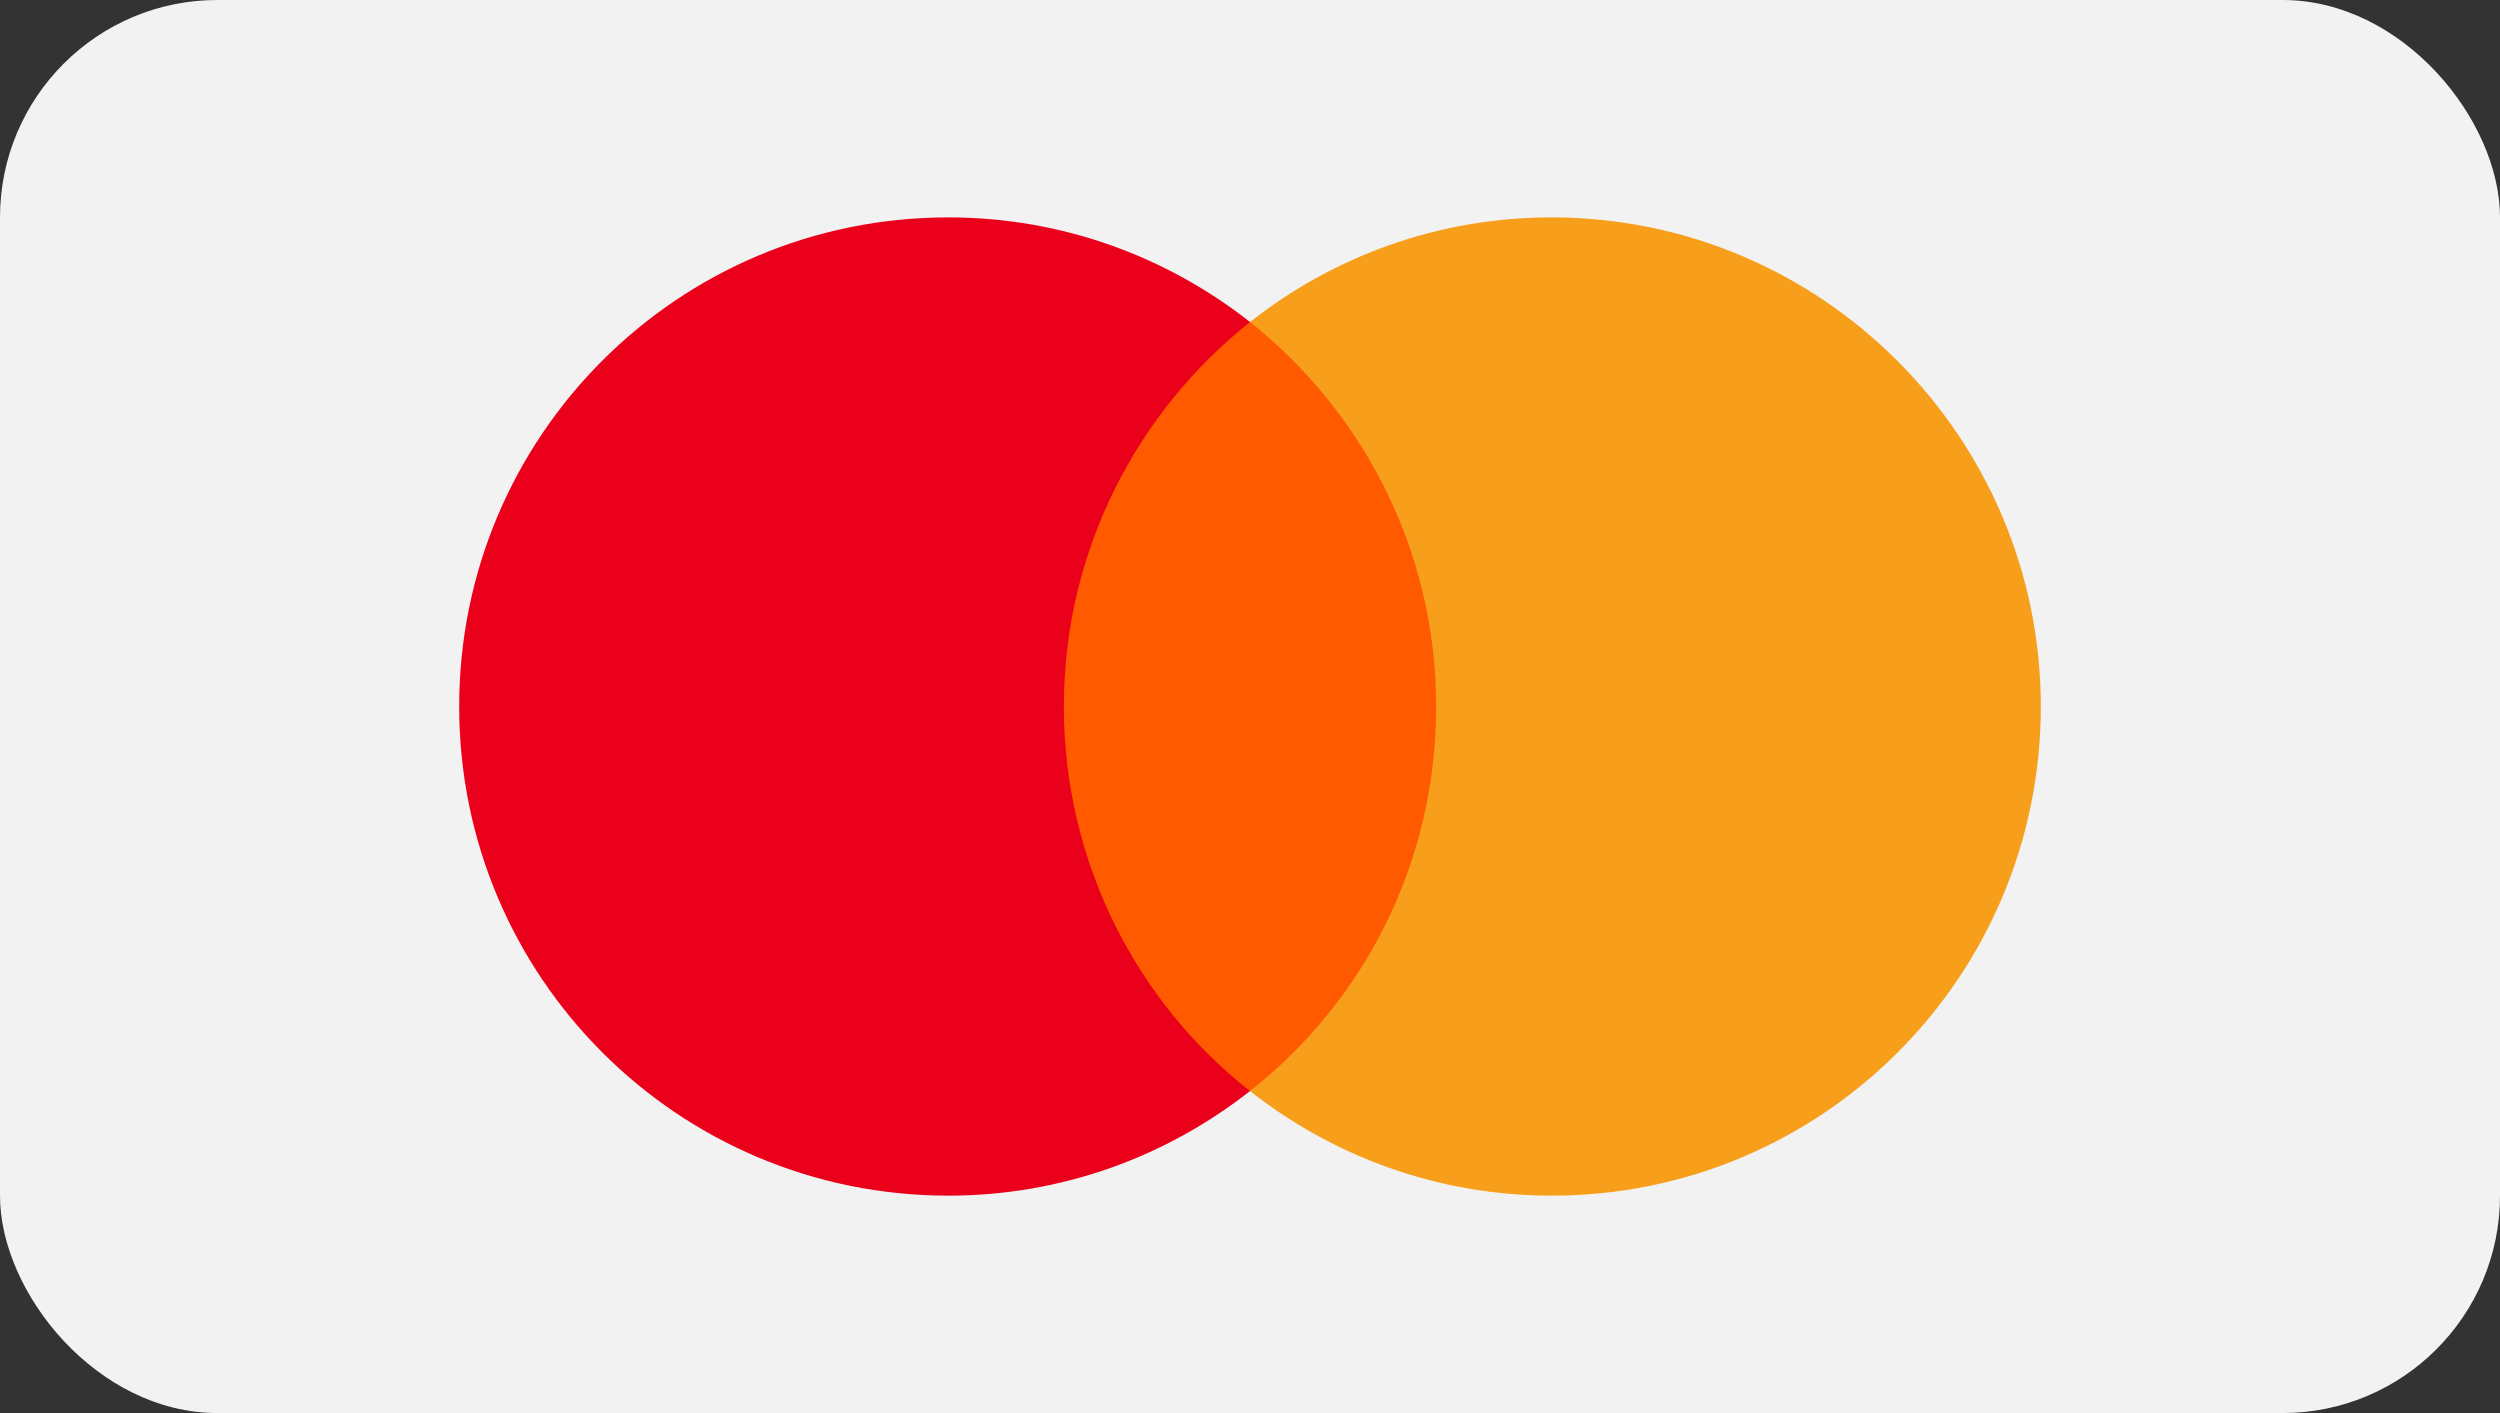 <svg width="46" height="26" viewBox="0 0 46 26" fill="none" xmlns="http://www.w3.org/2000/svg">
  <rect x="0" y="0" width="46" height="26" fill="#333333" stroke="none"/>
  <rect width="46" height="26" rx="4" fill="#F2F2F2" />
  <path d="M26.927 5.925H19.051V20.075H26.927V5.925Z" fill="#FF5A00" />
  <path d="M19.575 13C19.575 10.125 20.926 7.574 23 5.925C21.474 4.725 19.549 4 17.449 4C12.474 4 8.449 8.025 8.449 13C8.449 17.975 12.474 22 17.449 22C19.549 22 21.474 21.275 23 20.075C20.924 18.45 19.575 15.875 19.575 13Z" fill="#EB001B" />
  <path d="M37.551 13C37.551 17.975 33.526 22 28.552 22C26.451 22 24.526 21.275 23 20.075C25.1 18.423 26.425 15.875 26.425 13C26.425 10.125 25.074 7.574 23 5.925C24.523 4.725 26.448 4 28.549 4C33.526 4 37.551 8.051 37.551 13Z" fill="#F79E1B" />
</svg>